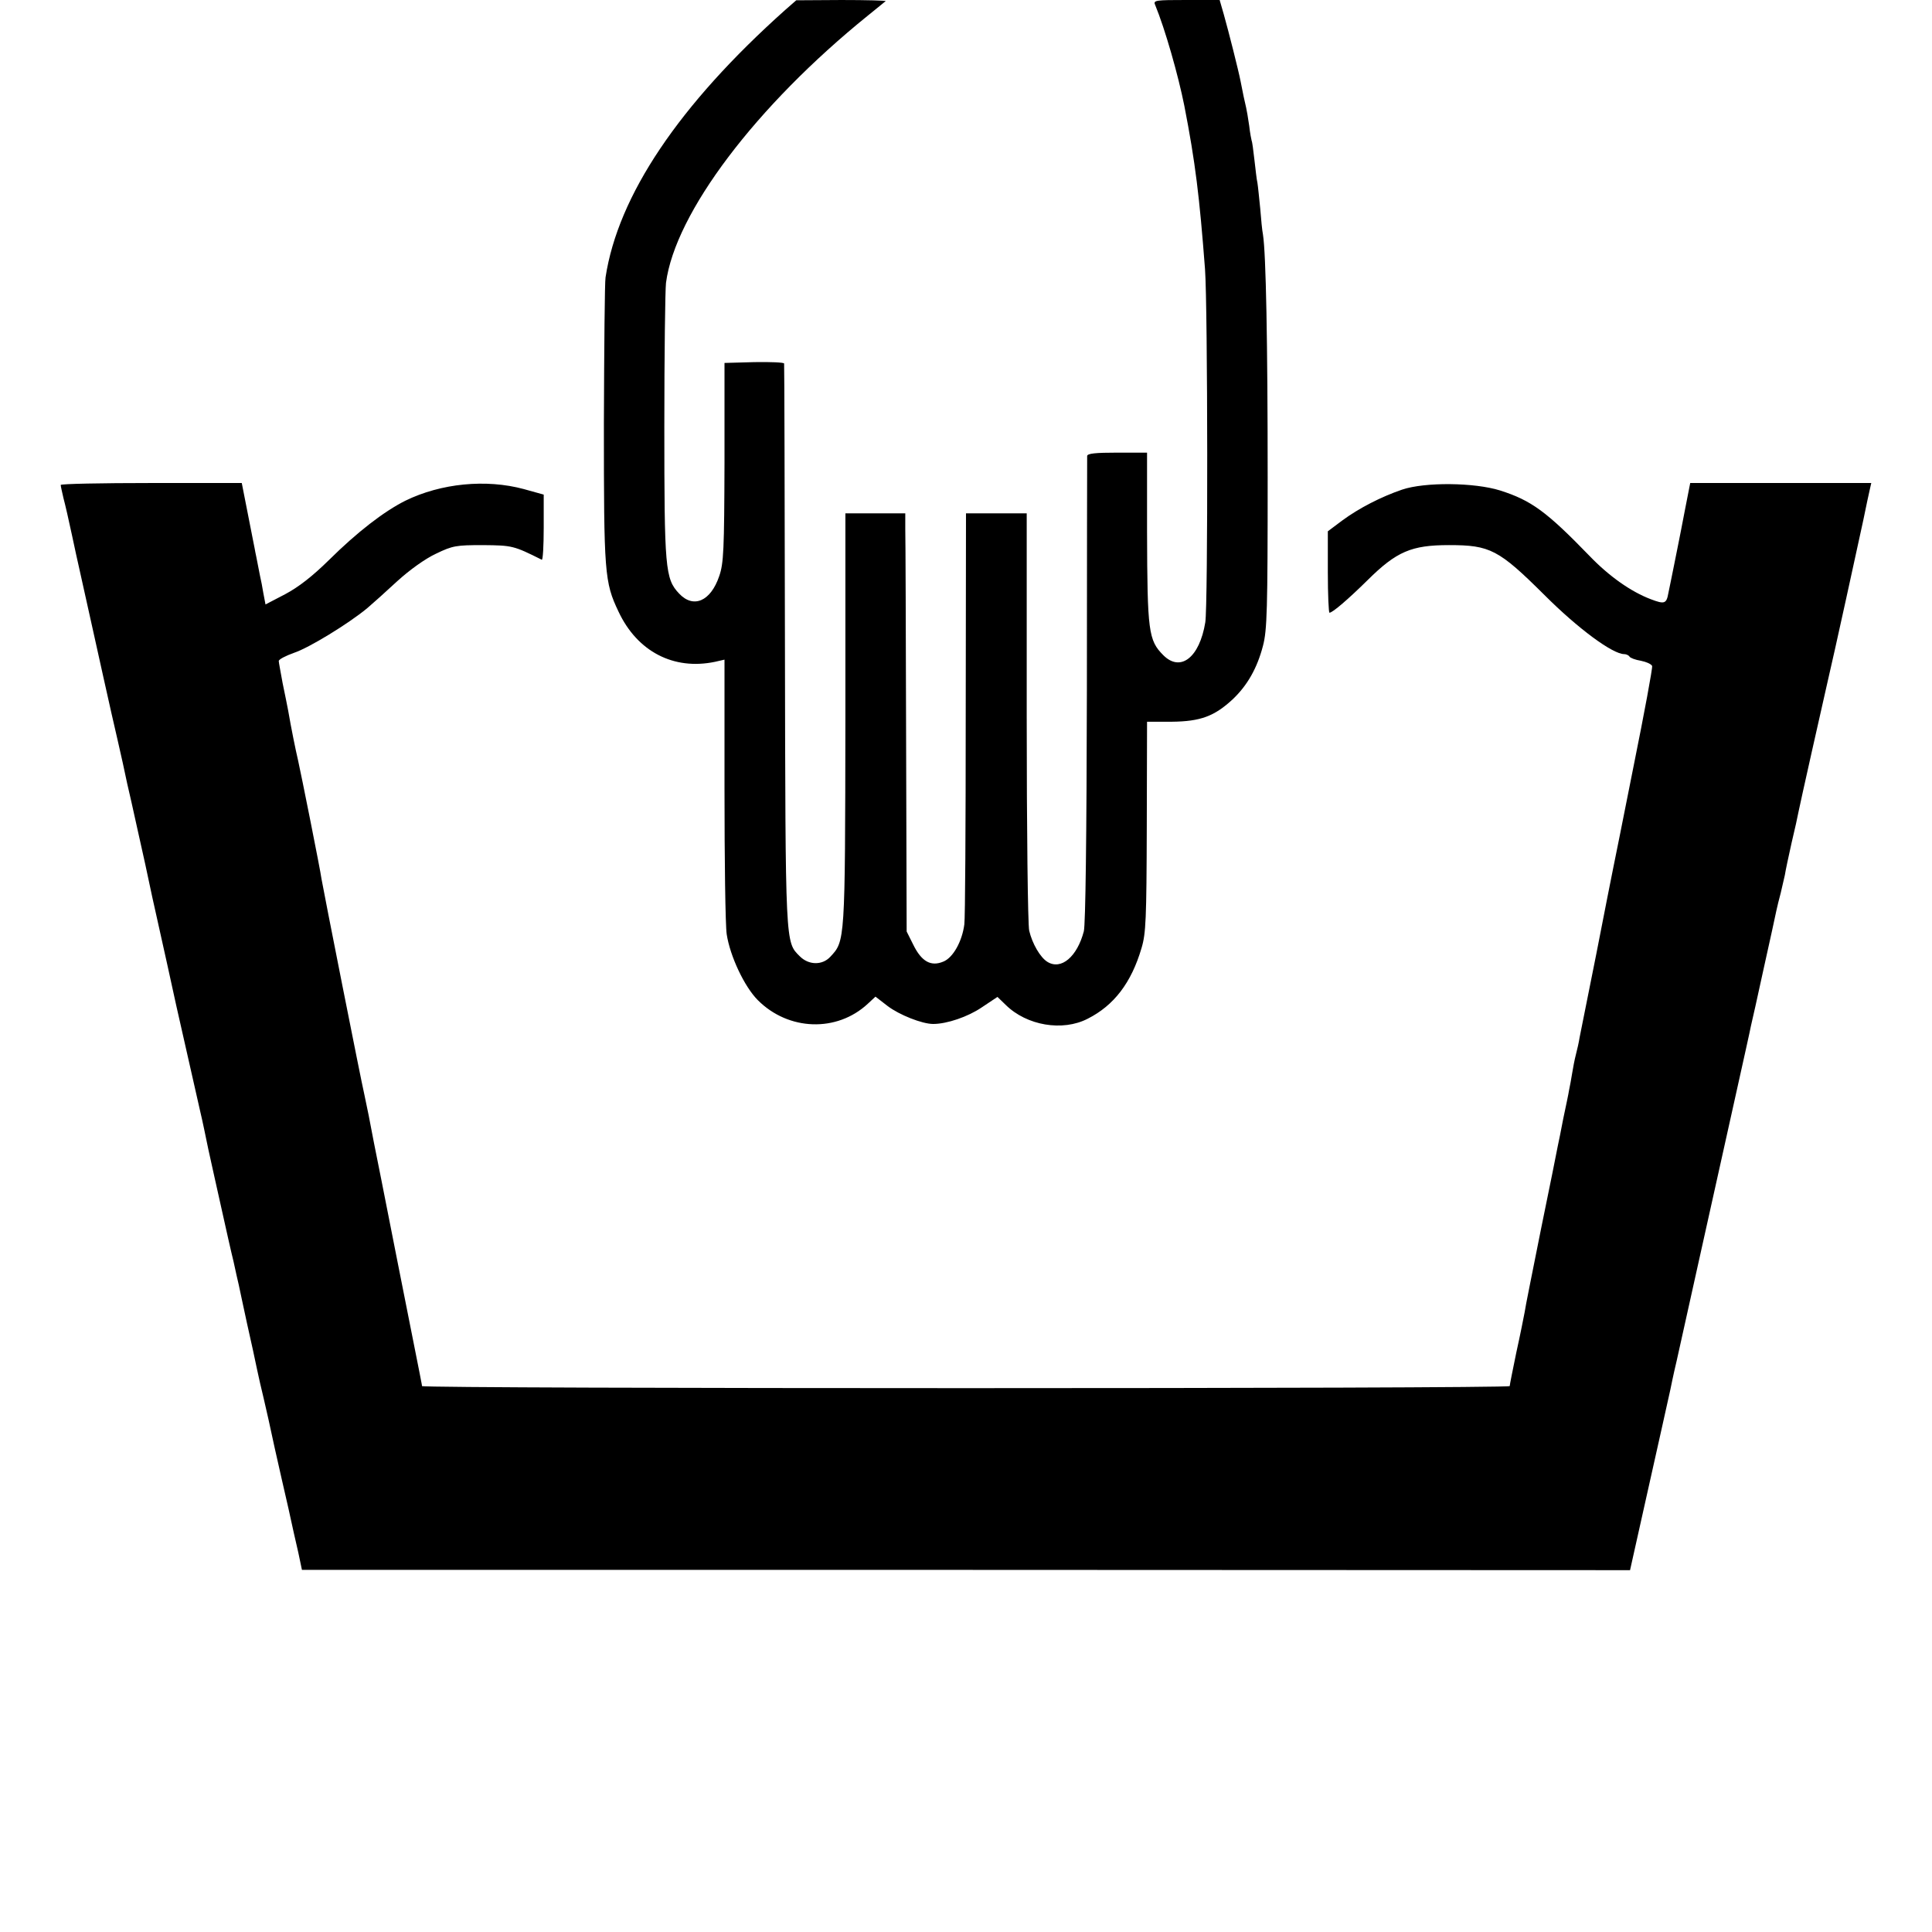 <?xml version="1.0" standalone="no"?>
<!DOCTYPE svg PUBLIC "-//W3C//DTD SVG 20010904//EN"
 "http://www.w3.org/TR/2001/REC-SVG-20010904/DTD/svg10.dtd">
<svg version="1.0" xmlns="http://www.w3.org/2000/svg"
 width="700pt" height="700pt" viewBox="0 0 700 700"
 preserveAspectRatio="xMidYMid meet">
<g transform="translate(0,700) scale(0.1,-0.1)"
fill="#000000" stroke="none">
<path d="M2845 6964 c-385 -344 -606 -673 -651 -969 -3 -16 -5 -255 -6 -531 0
-541 2 -573 53 -680 68 -145 200 -213 349 -182 l35 8 0 -468 c0 -257 3 -494 8
-527 12 -79 64 -190 113 -239 111 -111 286 -117 398 -13 l28 26 44 -34 c42
-32 125 -65 165 -65 50 0 126 26 176 60 l57 38 30 -29 c76 -75 206 -97 297
-50 95 48 158 130 195 256 16 53 18 105 19 440 l1 380 89 0 c105 1 155 20 221
81 53 50 89 113 110 194 15 57 17 130 17 610 0 490 -6 810 -17 880 -3 14 -7
57 -10 95 -4 39 -8 80 -10 92 -3 12 -7 50 -11 84 -4 35 -8 66 -10 69 -1 3 -6
28 -9 55 -4 28 -9 57 -11 65 -2 8 -6 26 -9 40 -3 14 -8 39 -11 55 -8 41 -43
179 -61 243 l-15 52 -121 0 c-110 0 -120 -1 -113 -17 37 -90 84 -256 106 -366
40 -205 55 -330 75 -592 10 -135 11 -1222 1 -1280 -21 -128 -90 -181 -152
-119 -54 54 -58 86 -59 447 l0 287 -108 0 c-79 0 -108 -3 -109 -12 0 -7 -1
-388 -1 -847 -1 -542 -5 -848 -11 -875 -24 -92 -82 -142 -132 -111 -26 16 -55
66 -66 113 -5 20 -9 369 -9 775 l0 737 -110 0 -110 0 -1 -727 c0 -401 -2 -743
-5 -762 -8 -62 -41 -121 -76 -135 -45 -19 -79 0 -109 61 l-24 48 -2 700 c-1
385 -2 726 -3 758 l0 57 -108 0 -109 0 0 -747 c-1 -810 -1 -802 -55 -860 -29
-31 -78 -30 -110 2 -53 53 -52 32 -54 1125 -1 558 -2 1018 -3 1023 -1 4 -49 6
-108 5 l-108 -3 0 -360 c-1 -317 -3 -366 -19 -412 -31 -92 -94 -119 -146 -63
-50 53 -53 92 -53 605 0 258 3 493 6 520 33 253 326 641 732 969 33 27 62 50
64 52 2 2 -70 4 -160 4 l-164 -1 -40 -35z"/>
<path d="M220 5243 c0 -5 5 -26 10 -48 6 -22 20 -83 31 -135 11 -52 22 -102
24 -110 2 -8 24 -109 50 -225 25 -115 57 -255 69 -310 13 -55 31 -136 41 -180
9 -44 23 -107 31 -140 7 -33 30 -134 50 -225 19 -91 37 -172 39 -180 2 -8 11
-49 20 -90 20 -89 16 -72 54 -245 48 -212 71 -314 86 -380 8 -33 21 -96 30
-140 10 -44 19 -87 21 -95 2 -8 15 -67 29 -130 14 -63 32 -144 41 -180 8 -36
16 -74 19 -85 2 -11 16 -74 30 -140 15 -66 31 -140 36 -165 5 -25 16 -72 24
-105 8 -33 26 -114 40 -180 15 -66 37 -165 50 -220 12 -55 28 -128 36 -161
l13 -62 2406 0 2406 -1 63 282 c35 155 72 323 83 372 10 50 21 97 23 105 6 29
157 705 160 720 2 8 26 118 54 243 28 126 53 238 55 250 3 12 24 105 46 207
23 102 43 196 46 210 3 14 10 43 16 65 5 22 12 51 15 65 2 14 13 66 24 115 12
50 23 100 25 112 3 17 89 401 108 483 18 75 112 505 127 575 10 50 21 100 24
113 l5 22 -328 0 -328 0 -19 -97 c-10 -54 -20 -102 -21 -108 -1 -5 -9 -46 -18
-90 -9 -44 -18 -90 -21 -103 -7 -40 -14 -42 -64 -23 -71 27 -150 82 -222 157
-156 161 -211 201 -324 237 -93 29 -272 31 -355 3 -76 -26 -156 -67 -217 -112
l-52 -39 0 -147 c0 -82 3 -148 6 -148 11 0 68 49 138 118 105 104 159 127 295
127 149 0 180 -16 346 -181 122 -122 247 -214 289 -214 7 0 16 -4 19 -9 3 -5
22 -12 41 -15 20 -4 38 -12 41 -19 2 -7 -28 -169 -67 -362 -38 -192 -72 -361
-75 -375 -3 -14 -30 -151 -60 -305 -31 -154 -58 -291 -61 -305 -2 -14 -8 -41
-13 -60 -5 -19 -11 -51 -14 -70 -3 -19 -8 -46 -11 -60 -2 -14 -12 -60 -21
-103 -8 -42 -17 -87 -20 -100 -2 -12 -29 -146 -60 -297 -30 -151 -58 -288 -60
-305 -3 -16 -16 -82 -30 -145 -13 -63 -24 -118 -24 -122 0 -10 -3940 -10
-3941 0 -1 9 7 -31 -89 452 -44 223 -82 416 -85 429 -13 70 -27 140 -35 176
-11 46 -150 749 -155 780 -4 32 -75 386 -85 430 -9 38 -25 117 -36 181 -3 16
-12 61 -20 99 -7 39 -14 75 -14 80 0 6 25 19 56 30 54 18 196 105 264 161 19
16 68 60 109 98 45 41 102 82 141 100 60 29 73 31 170 31 106 -1 111 -2 213
-53 4 -2 7 50 7 116 l0 120 -72 20 c-137 37 -300 21 -429 -42 -78 -39 -175
-114 -277 -215 -60 -59 -110 -98 -159 -124 l-71 -37 -8 42 c-4 24 -8 45 -9 48
-1 3 -5 25 -10 50 -5 25 -9 47 -10 50 0 3 -12 60 -25 128 l-24 122 -328 0
c-180 0 -328 -3 -328 -7z"/>
</g>
</svg>

